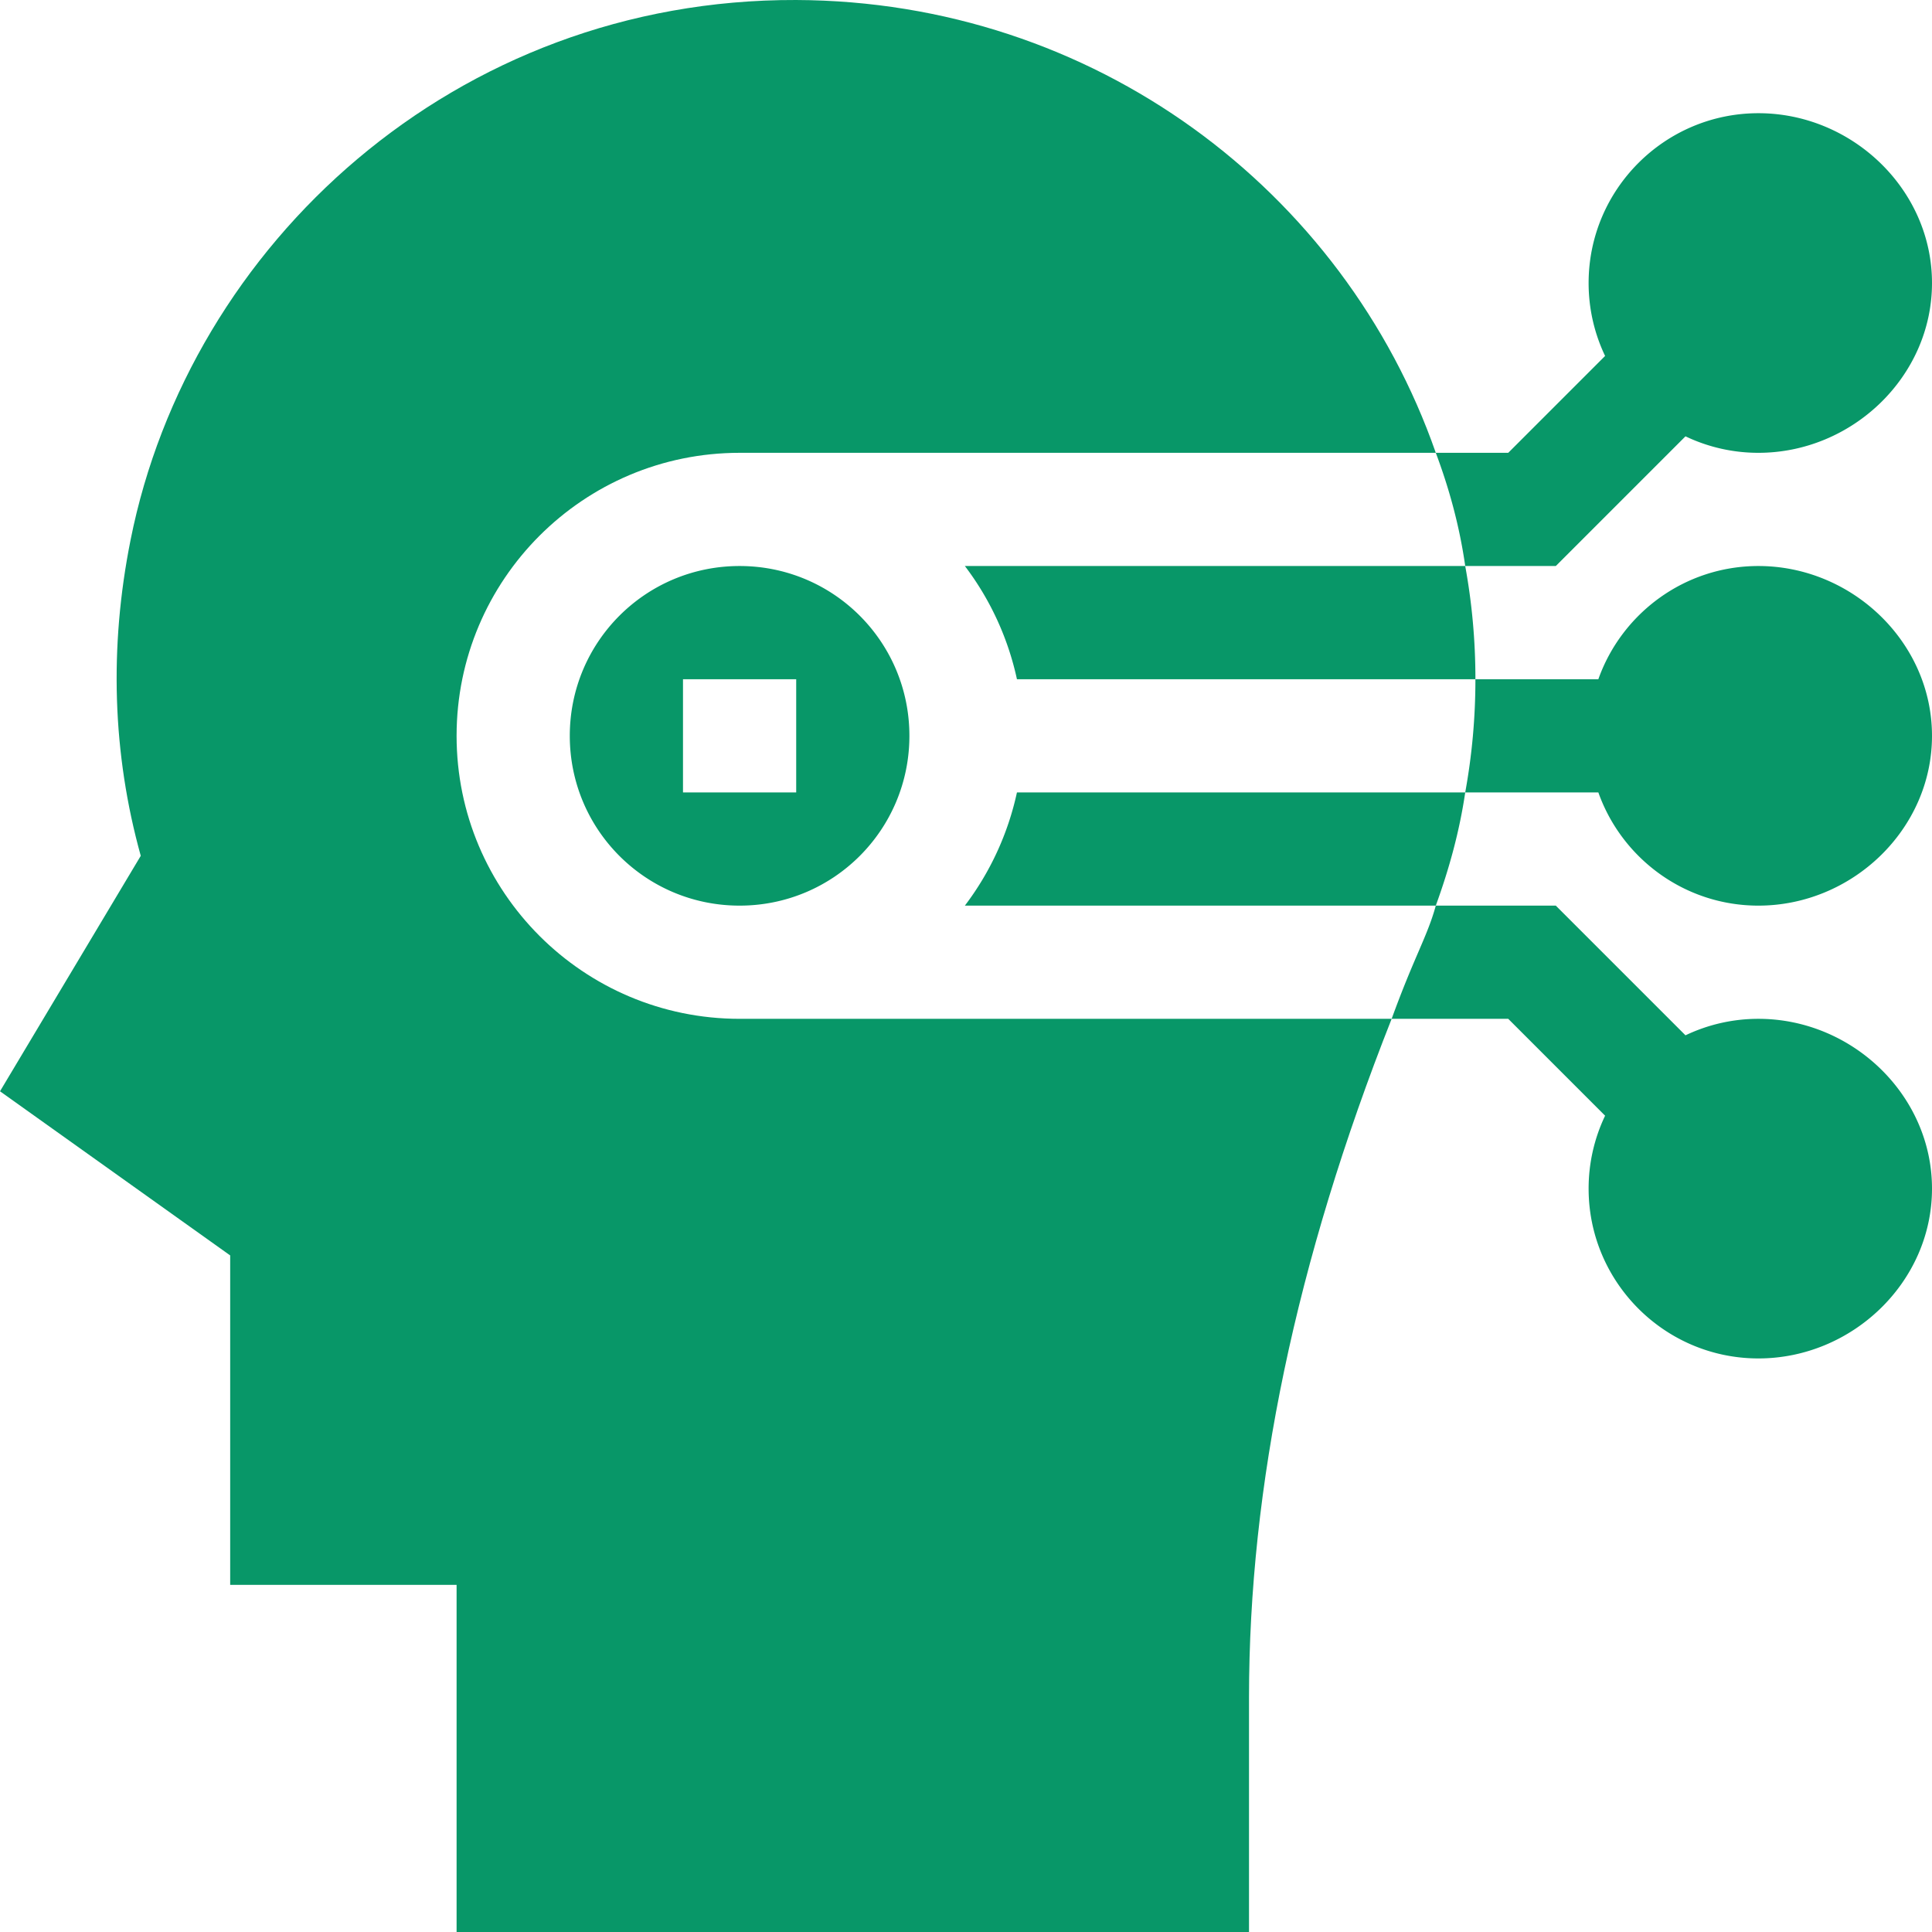 <svg xmlns="http://www.w3.org/2000/svg" version="1.1" xmlns:xlink="http://www.w3.org/1999/xlink" width="512" height="512" x="0" y="0" viewBox="0 0 512.001 512.001" style="enable-background:new 0 0 512 512" xml:space="preserve" class=""><g><path d="M255.7 240.001h124.801c3.6-9.901 6.299-19.799 7.799-30H269.501a76.324 76.324 0 0 1-13.801 30zM196.001 150.001c-24.9 0-45 20.099-45 45s20.1 45 45 45 45-20.099 45-45-20.1-45-45-45zm15 60h-30v-30h30z" fill="#089768" opacity="1" data-original="#000000" class=""></path><path d="M121.001 195.001c0-41.4 33.6-75 75-75h184.501c-24.3-69.6-90.601-119.7-169.501-120-90.3-.3-160.8 64.799-176.4 143.101-5.7 28.499-4.799 56.699 2.701 83.699l-37.301 62.4 61 43.5V420h60v92h210v-62.199c0-55.801 12.299-115.3 37.8-179.801h-172.8c-41.401.001-75-33.599-75-74.999z" fill="#089768" opacity="1" data-original="#000000" class=""></path><path d="M269.501 180.001h121.5c0-10.201-.901-20.099-2.701-30H255.7a76.324 76.324 0 0 1 13.801 30zM446.671 115.631a44.728 44.728 0 0 0 19.329 4.37c24.814 0 46-20.186 46-45s-21.186-45-46-45-45 20.186-45 45c0 6.916 1.571 13.47 4.37 19.329l-25.67 25.671h-19.198c3.6 9.6 6.299 19.501 7.799 30h24.001z" fill="#089768" opacity="1" data-original="#000000" class=""></path><path d="M423.58 210.001c6.192 17.459 22.864 30 42.42 30 24.814 0 46-20.186 46-45s-21.186-45-46-45c-19.556 0-36.229 12.541-42.42 30H391c0 10.201-.901 20.099-2.701 30zM368.801 270.001H399.7l25.671 25.671a44.728 44.728 0 0 0-4.37 19.329c0 24.814 20.186 45 45 45s46-20.186 46-45-21.186-45-46-45a44.725 44.725 0 0 0-19.329 4.37l-34.37-34.37h-31.8c-2.215 8.109-5.632 13.315-11.701 30z" fill="#089768" opacity="1" data-original="#000000" class=""></path></g></svg>